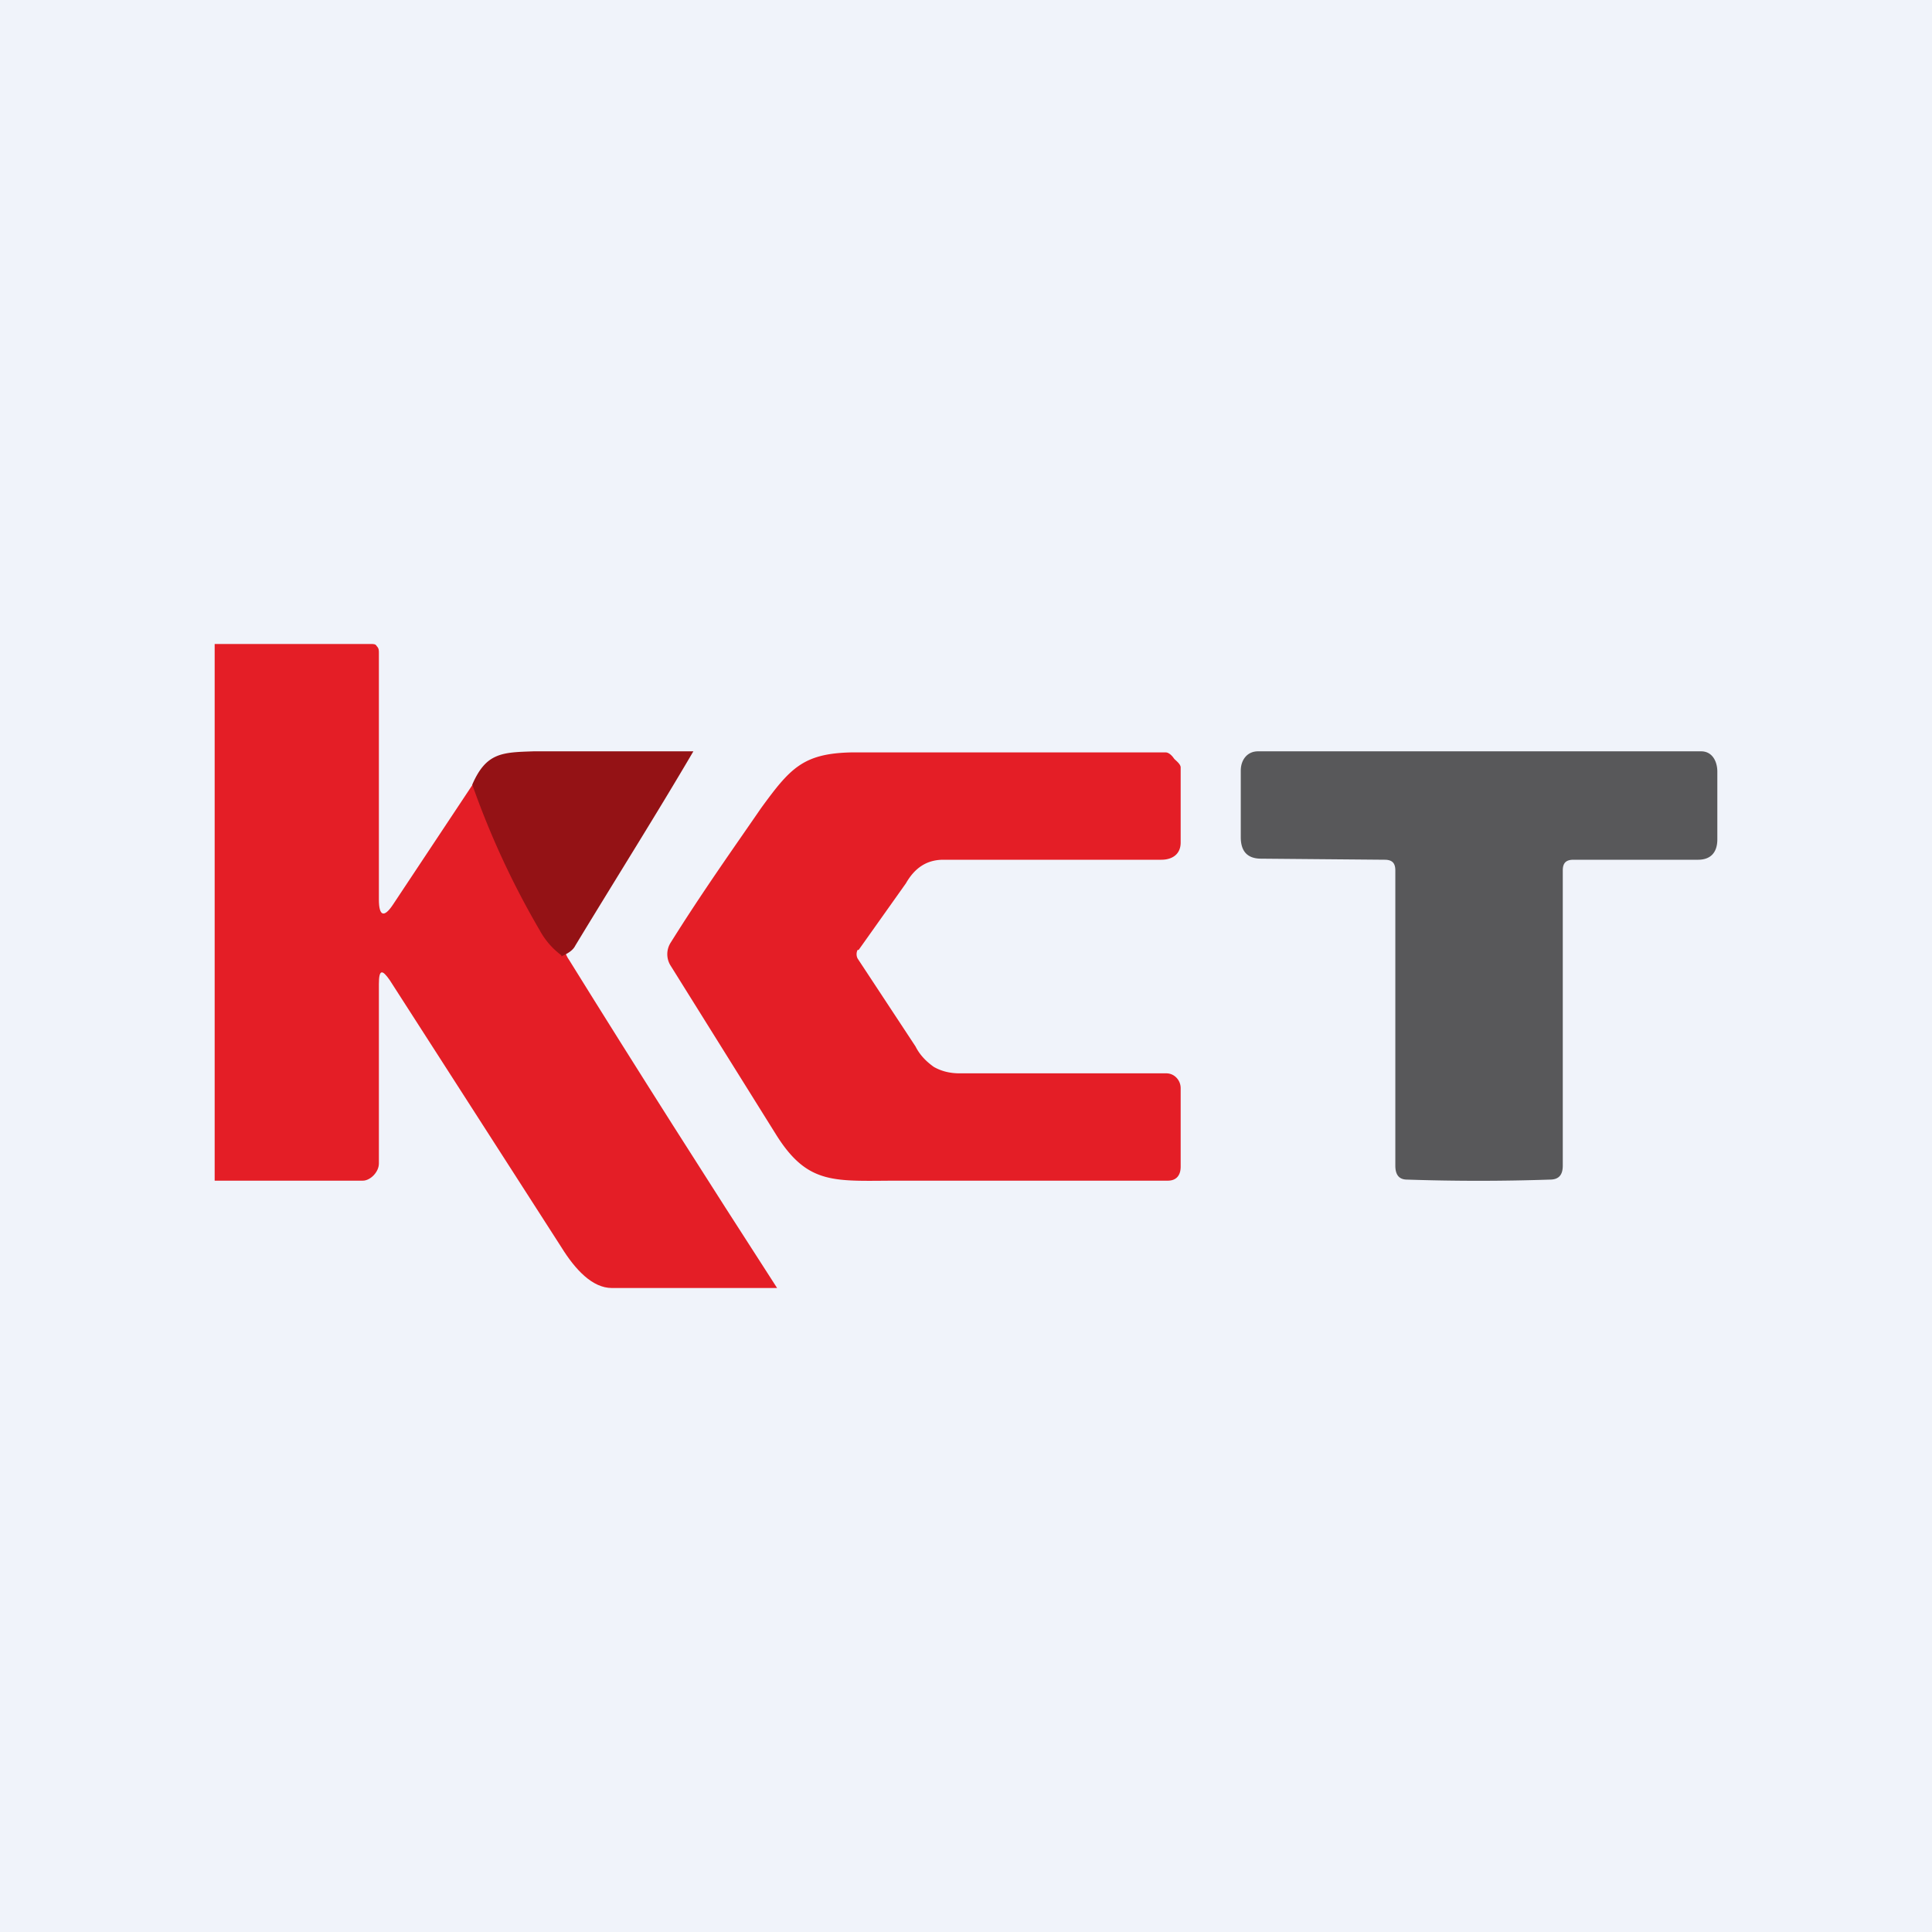 <!-- by TradingView --><svg width="18" height="18" viewBox="0 0 18 18" xmlns="http://www.w3.org/2000/svg"><path fill="#F0F3FA" d="M0 0h18v18H0z"/><path d="M4.41 7.3c.17.43.37.87.61 1.23.06.08.13.15.21.2.02.1.04.17.07.21.62 1 1.32 2.1 1.94 3.06H5.7c-.18 0-.34-.17-.47-.38l-1.6-2.49c-.07-.1-.1-.1-.1.04v1.67c0 .08-.08.16-.15.16H2V6h1.46c.02 0 .04 0 .05.02.02.02.02.04.02.06v2.3c0 .16.05.17.13.05l.75-1.13Z" fill="#E41E26"/><path d="M5.23 8.9a.71.71 0 0 1-.2-.23 7.83 7.83 0 0 1-.63-1.36c.13-.3.28-.3.57-.31h1.49c-.34.58-.7 1.15-1.1 1.81-.02.04-.06.07-.13.1Z" fill="#941215"/><path d="M7.99 8.85a.09.09 0 0 0 0 .08l.54.82c.04.08.1.14.17.19.07.04.15.06.24.06h1.93a.13.13 0 0 1 .09.04.14.14 0 0 1 .04.1v.73c0 .08-.04.13-.12.13h-2.5c-.6 0-.85.05-1.15-.43L6.25 9a.2.2 0 0 1 0-.22c.3-.48.6-.9.84-1.25.27-.37.39-.51.84-.52h2.93c.03 0 .06.03.08.06.02.02.06.05.06.08v.7c0 .11-.08.16-.18.16H8.79c-.16 0-.27.08-.35.22L8 8.85Z" fill="#E41E26"/><path d="M15.85 7c.1 0 .15.09.15.19v.63c0 .12-.06.19-.18.19h-1.16c-.07 0-.1.03-.1.1v2.75c0 .09-.04.13-.12.13a19.65 19.65 0 0 1-1.33 0c-.08 0-.11-.05-.11-.13V8.11c0-.07-.03-.1-.1-.1L11.75 8c-.13 0-.19-.07-.19-.2v-.62c0-.1.06-.18.16-.18h4.13Z" fill="#58585A"/></svg>